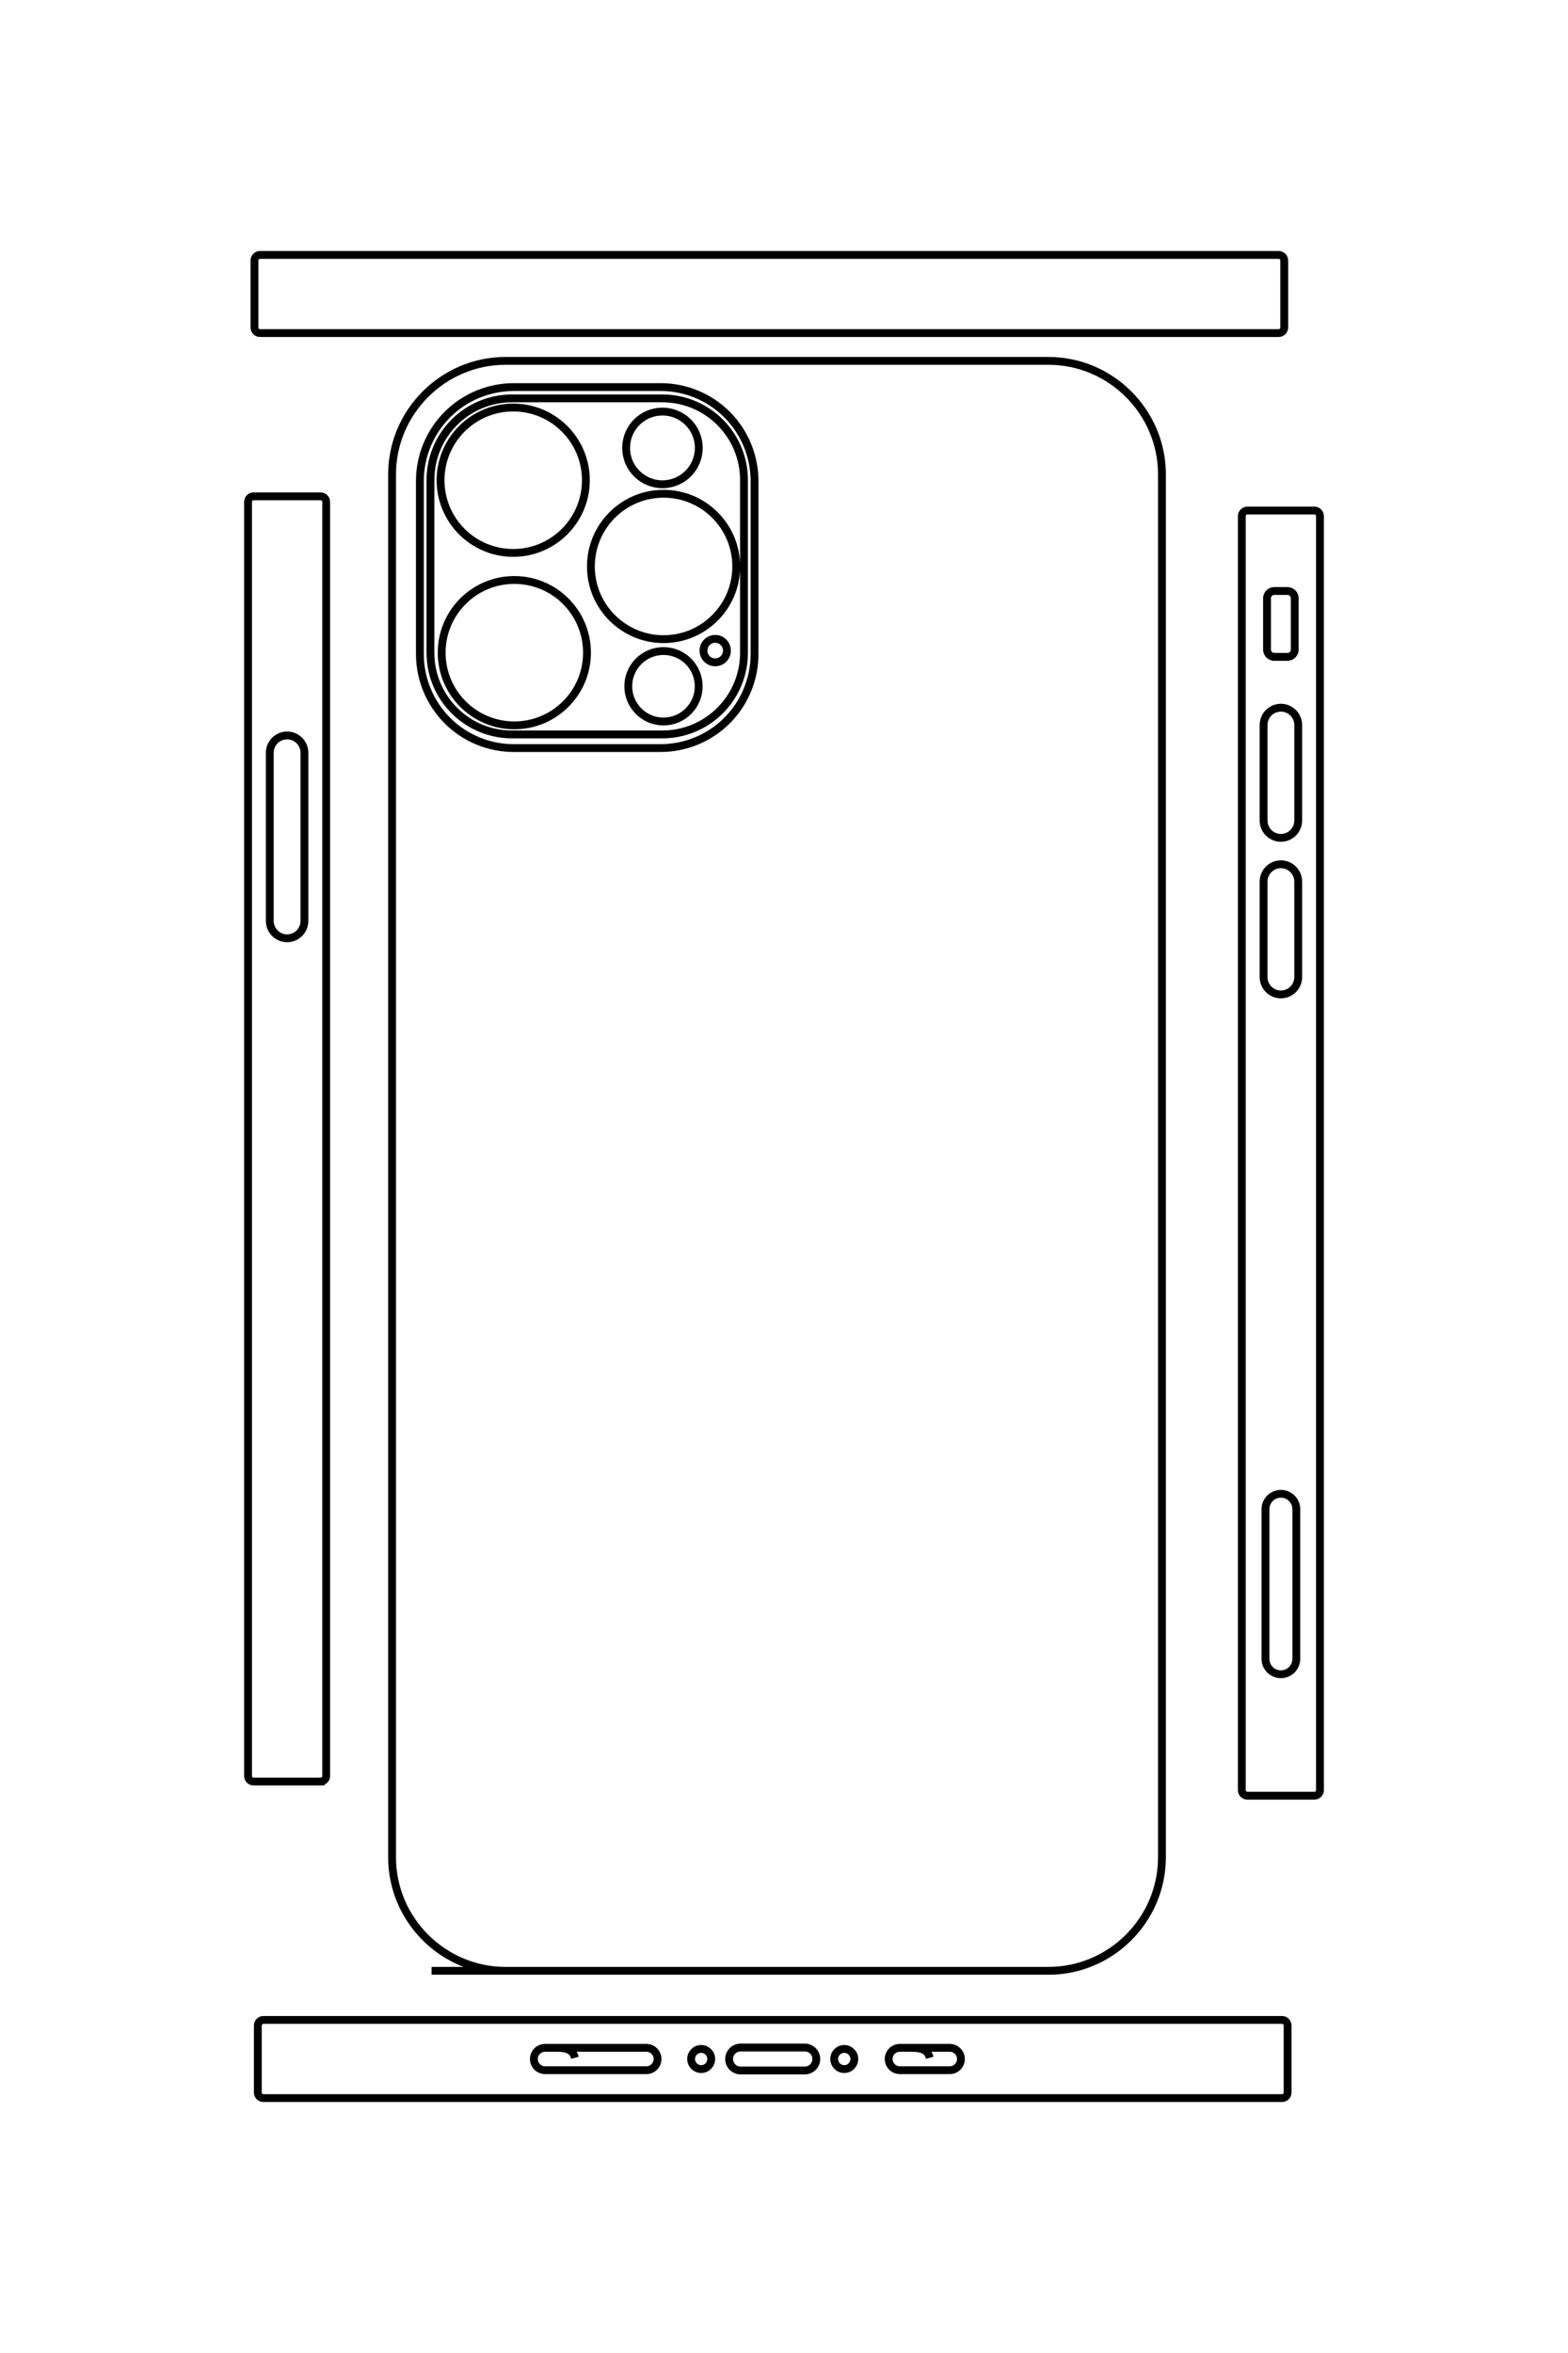 <?xml version="1.0" encoding="UTF-8"?>
<!DOCTYPE svg PUBLIC "-//W3C//DTD SVG 1.1//EN" "http://www.w3.org/Graphics/SVG/1.1/DTD/svg11.dtd">
<!-- Creator: CorelDRAW 2020 (64-Bit) -->
<svg xmlns="http://www.w3.org/2000/svg" xml:space="preserve" width="40mm" height="60mm" version="1.1" style="shape-rendering:geometricPrecision; text-rendering:geometricPrecision; image-rendering:optimizeQuality; fill-rule:evenodd; clip-rule:evenodd"
viewBox="0 0 4000 6000"
 xmlns:xlink="http://www.w3.org/1999/xlink"
 xmlns:xodm="http://www.corel.com/coreldraw/odm/2003">
 <defs>
  <style type="text/css">
   <![CDATA[
    .str0 {stroke:black;stroke-width:20;stroke-miterlimit:22.926}
    .fil0 {fill:none}
   ]]>
  </style>
 </defs>
 <g id="图层_x0020_1">
  <path class="fil0 str0" d="M3306.93 3848.38c0,-14.06 -7.5,-27.05 -19.67,-34.08 -12.18,-7.03 -27.18,-7.03 -39.36,0 -12.17,7.03 -19.67,20.02 -19.67,34.08l0 381.56c0,14.06 7.5,27.05 19.67,34.08 12.18,7.03 27.18,7.03 39.36,0 12.17,-7.03 19.67,-20.02 19.67,-34.08l0 -381.56zm-83.55 -1600.37l0 243.53c0,15.79 8.42,30.39 22.1,38.28 13.67,7.9 30.53,7.9 44.2,0 13.68,-7.89 22.1,-22.49 22.1,-38.28l0 -243.53c0,-15.79 -8.42,-30.39 -22.1,-38.28 -13.67,-7.9 -30.53,-7.9 -44.2,0 -13.68,7.89 -22.1,22.49 -22.1,38.28zm0 -399.24l0 243.54c0,15.79 8.42,30.38 22.1,38.27 13.67,7.9 30.53,7.9 44.2,0 13.68,-7.89 22.1,-22.48 22.1,-38.27l0 -243.54c0,-15.79 -8.42,-30.38 -22.1,-38.28 -13.67,-7.9 -30.53,-7.9 -44.2,0 -13.68,7.9 -22.1,22.49 -22.1,38.28zm27.37 -173.81l33.65 0c4.92,0 9.64,-1.96 13.12,-5.44 3.47,-3.48 5.43,-8.18 5.42,-13.1l0 -130.89c0,-4.92 -1.96,-9.64 -5.44,-13.11 -3.48,-3.48 -8.18,-5.43 -13.1,-5.43l-33.65 0c-4.92,0.01 -9.63,1.96 -13.11,5.44 -3.47,3.48 -5.43,8.18 -5.42,13.1l0 130.89c0,4.92 1.96,9.64 5.44,13.12 3.48,3.47 8.17,5.42 13.09,5.42zm102.24 2904.03c3.78,0 7.41,-1.51 10.08,-4.19 2.68,-2.67 4.18,-6.28 4.18,-10.07l0 -3248.66c0,-3.78 -1.51,-7.41 -4.19,-10.08 -2.68,-2.68 -6.29,-4.18 -10.07,-4.18l-170.82 0c-3.78,0 -7.41,1.51 -10.08,4.19 -2.68,2.67 -4.18,6.29 -4.18,10.07l0 3248.66c0,3.79 1.51,7.41 4.19,10.09 2.68,2.67 6.29,4.17 10.07,4.17l170.82 0zm-2689.59 -3729.65l2598.47 0c3.79,-0.01 7.41,-1.51 10.09,-4.19 2.67,-2.67 4.17,-6.29 4.17,-10.07l0 -170.82c0,-3.78 -1.51,-7.41 -4.19,-10.09 -2.67,-2.67 -6.28,-4.17 -10.07,-4.17l-2598.47 0c-3.78,0.01 -7.41,1.51 -10.08,4.19 -2.68,2.68 -4.18,6.29 -4.18,10.07l0 170.82c0.01,3.78 1.51,7.41 4.19,10.08 2.67,2.68 6.29,4.18 10.07,4.18zm1026.53 385.48c51.19,0 92.68,-41.5 92.68,-92.68 0,-51.19 -41.49,-92.68 -92.68,-92.68 -51.19,0 -92.68,41.49 -92.68,92.68 0,51.18 41.49,92.68 92.68,92.68zm2.83 394.97c102.37,0 185.36,-82.99 185.36,-185.36 0,-102.38 -82.99,-185.36 -185.36,-185.36 -102.37,0 -185.36,82.98 -185.36,185.36 0,102.37 82.98,185.36 185.36,185.36zm131.75 59.15c16.53,0 29.94,-13.41 29.94,-29.95 0,-16.53 -13.41,-29.94 -29.94,-29.94 -16.54,0 -29.95,13.41 -29.95,29.94 0,16.54 13.41,29.95 29.95,29.95zm-131.95 150.85c49.61,0 89.83,-40.22 89.83,-89.83 0,-49.61 -40.22,-89.83 -89.83,-89.83 -49.61,0 -89.83,40.22 -89.83,89.83 0,49.61 40.22,89.83 89.83,89.83zm-383.34 -429.9c102.37,0 185.36,-82.98 185.36,-185.36 0,-102.37 -82.99,-185.36 -185.36,-185.36 -102.37,0 -185.36,82.99 -185.36,185.36 0,102.38 82.98,185.36 185.36,185.36zm2.85 439.74c102.37,0 185.36,-82.99 185.36,-185.36 0,-102.38 -82.99,-185.37 -185.36,-185.37 -102.37,0 -185.36,82.99 -185.36,185.37 0,102.37 82.99,185.36 185.36,185.36zm-214.02 -185.03c0,114.97 93.2,208.17 208.17,208.17l383.56 0c55.21,0 108.16,-21.93 147.2,-60.97 39.04,-39.04 60.97,-91.99 60.97,-147.2l0 -440.59c0,-55.21 -21.93,-108.16 -60.97,-147.2 -39.04,-39.04 -91.99,-60.98 -147.2,-60.98l-383.56 0c-55.21,0 -108.16,21.94 -147.2,60.98 -39.04,39.04 -60.97,91.99 -60.97,147.2l0 440.59zm587.24 -677.56c63.49,-0.04 124.39,25.14 169.32,70.01 44.92,44.87 70.18,106.04 70.22,169.53l0 441.42c0.04,63.49 -25.14,124.4 -70.01,169.32 -44.87,44.92 -106.04,70.18 -169.53,70.22l-374.57 0c-63.5,0.04 -124.4,-25.14 -169.32,-70.01 -44.93,-44.86 -70.19,-106.04 -70.23,-169.53l0 -441.42c-0.04,-63.49 25.15,-124.39 70.01,-169.32 44.87,-44.92 106.04,-70.18 169.54,-70.22l374.57 0zm-584.35 4038.41l1573.76 0c159.19,0 289.45,-130.25 289.45,-289.44l0 -3526.33c0,-159.2 -130.26,-289.45 -289.45,-289.45l-1385.07 0c-159.2,0 -289.45,130.25 -289.45,289.45l0 3526.33c0,159.19 130.25,289.44 289.45,289.44m177.08 221.81c-3.81,-14.18 -11.55,-25.44 -46.44,-25.44l-29.84 0c-15.68,0 -28.51,12.83 -28.51,28.51l0 0.01c0,15.64 12.83,28.51 28.51,28.51l258.52 0c15.69,0 28.51,-12.83 28.51,-28.51l0 -0.01c0,-15.68 -12.86,-28.51 -28.51,-28.51l-228.68 0m368.41 54.18c-14.17,0 -25.66,-11.5 -25.66,-25.67 0,-14.18 11.49,-25.67 25.66,-25.67 14.18,0 25.67,11.49 25.67,25.67 0,14.17 -11.49,25.67 -25.67,25.67zm100.53 3.56c-10.45,0 -20.1,-5.57 -25.32,-14.61 -5.22,-9.05 -5.22,-20.19 0,-29.23 5.22,-9.05 14.87,-14.62 25.32,-14.62l163.97 0c10.44,0 20.09,5.57 25.31,14.62 5.22,9.04 5.22,20.18 0,29.23 -5.22,9.04 -14.87,14.61 -25.31,14.61l-163.97 0zm264.49 -3.56c-14.17,0 -25.66,-11.5 -25.66,-25.67 0,-14.18 11.49,-25.67 25.66,-25.67 14.18,0 25.67,11.49 25.67,25.67 0,14.17 -11.49,25.67 -25.67,25.67zm218.07 -28.74c-3.8,-14.18 -11.55,-25.44 -46.43,-25.44l-29.84 0c-15.69,0 -28.52,12.83 -28.52,28.51l0 0.01c0,15.65 12.83,28.51 28.52,28.51l127.34 0c15.68,0 28.51,-12.83 28.51,-28.51l0 -0.01c0,-15.68 -12.86,-28.51 -28.51,-28.51l-97.5 0m945.09 128.18l-2598.47 0c-3.79,-0.01 -7.41,-1.51 -10.09,-4.19 -2.67,-2.68 -4.17,-6.29 -4.17,-10.07l0 -170.82c0,-3.78 1.51,-7.41 4.18,-10.08 2.68,-2.68 6.29,-4.18 10.08,-4.18l2598.47 0c3.78,0.01 7.41,1.51 10.08,4.19 2.68,2.67 4.18,6.29 4.18,10.07l0 170.82c-0.01,3.78 -1.51,7.41 -4.19,10.09 -2.68,2.67 -6.29,4.17 -10.07,4.17zm-2582.22 -3430.51l0 428.9c0,15.79 8.43,30.38 22.1,38.28 13.68,7.89 30.53,7.89 44.21,0 13.67,-7.9 22.1,-22.49 22.1,-38.28l0 -428.9c0,-15.79 -8.43,-30.38 -22.1,-38.28 -13.68,-7.89 -30.53,-7.89 -44.21,0 -13.67,7.9 -22.1,22.49 -22.1,38.28zm129.61 2623.28c3.79,0 7.42,-1.5 10.09,-4.18 2.68,-2.68 4.18,-6.29 4.17,-10.07l0 -3248.66c0,-3.79 -1.5,-7.42 -4.18,-10.09 -2.68,-2.68 -6.29,-4.18 -10.08,-4.17l-170.81 0c-3.79,0 -7.41,1.5 -10.09,4.18 -2.67,2.68 -4.17,6.29 -4.17,10.08l0 3248.66c0,3.78 1.51,7.41 4.18,10.08 2.68,2.67 6.29,4.17 10.08,4.17l170.81 0z"/>
 </g>
</svg>
